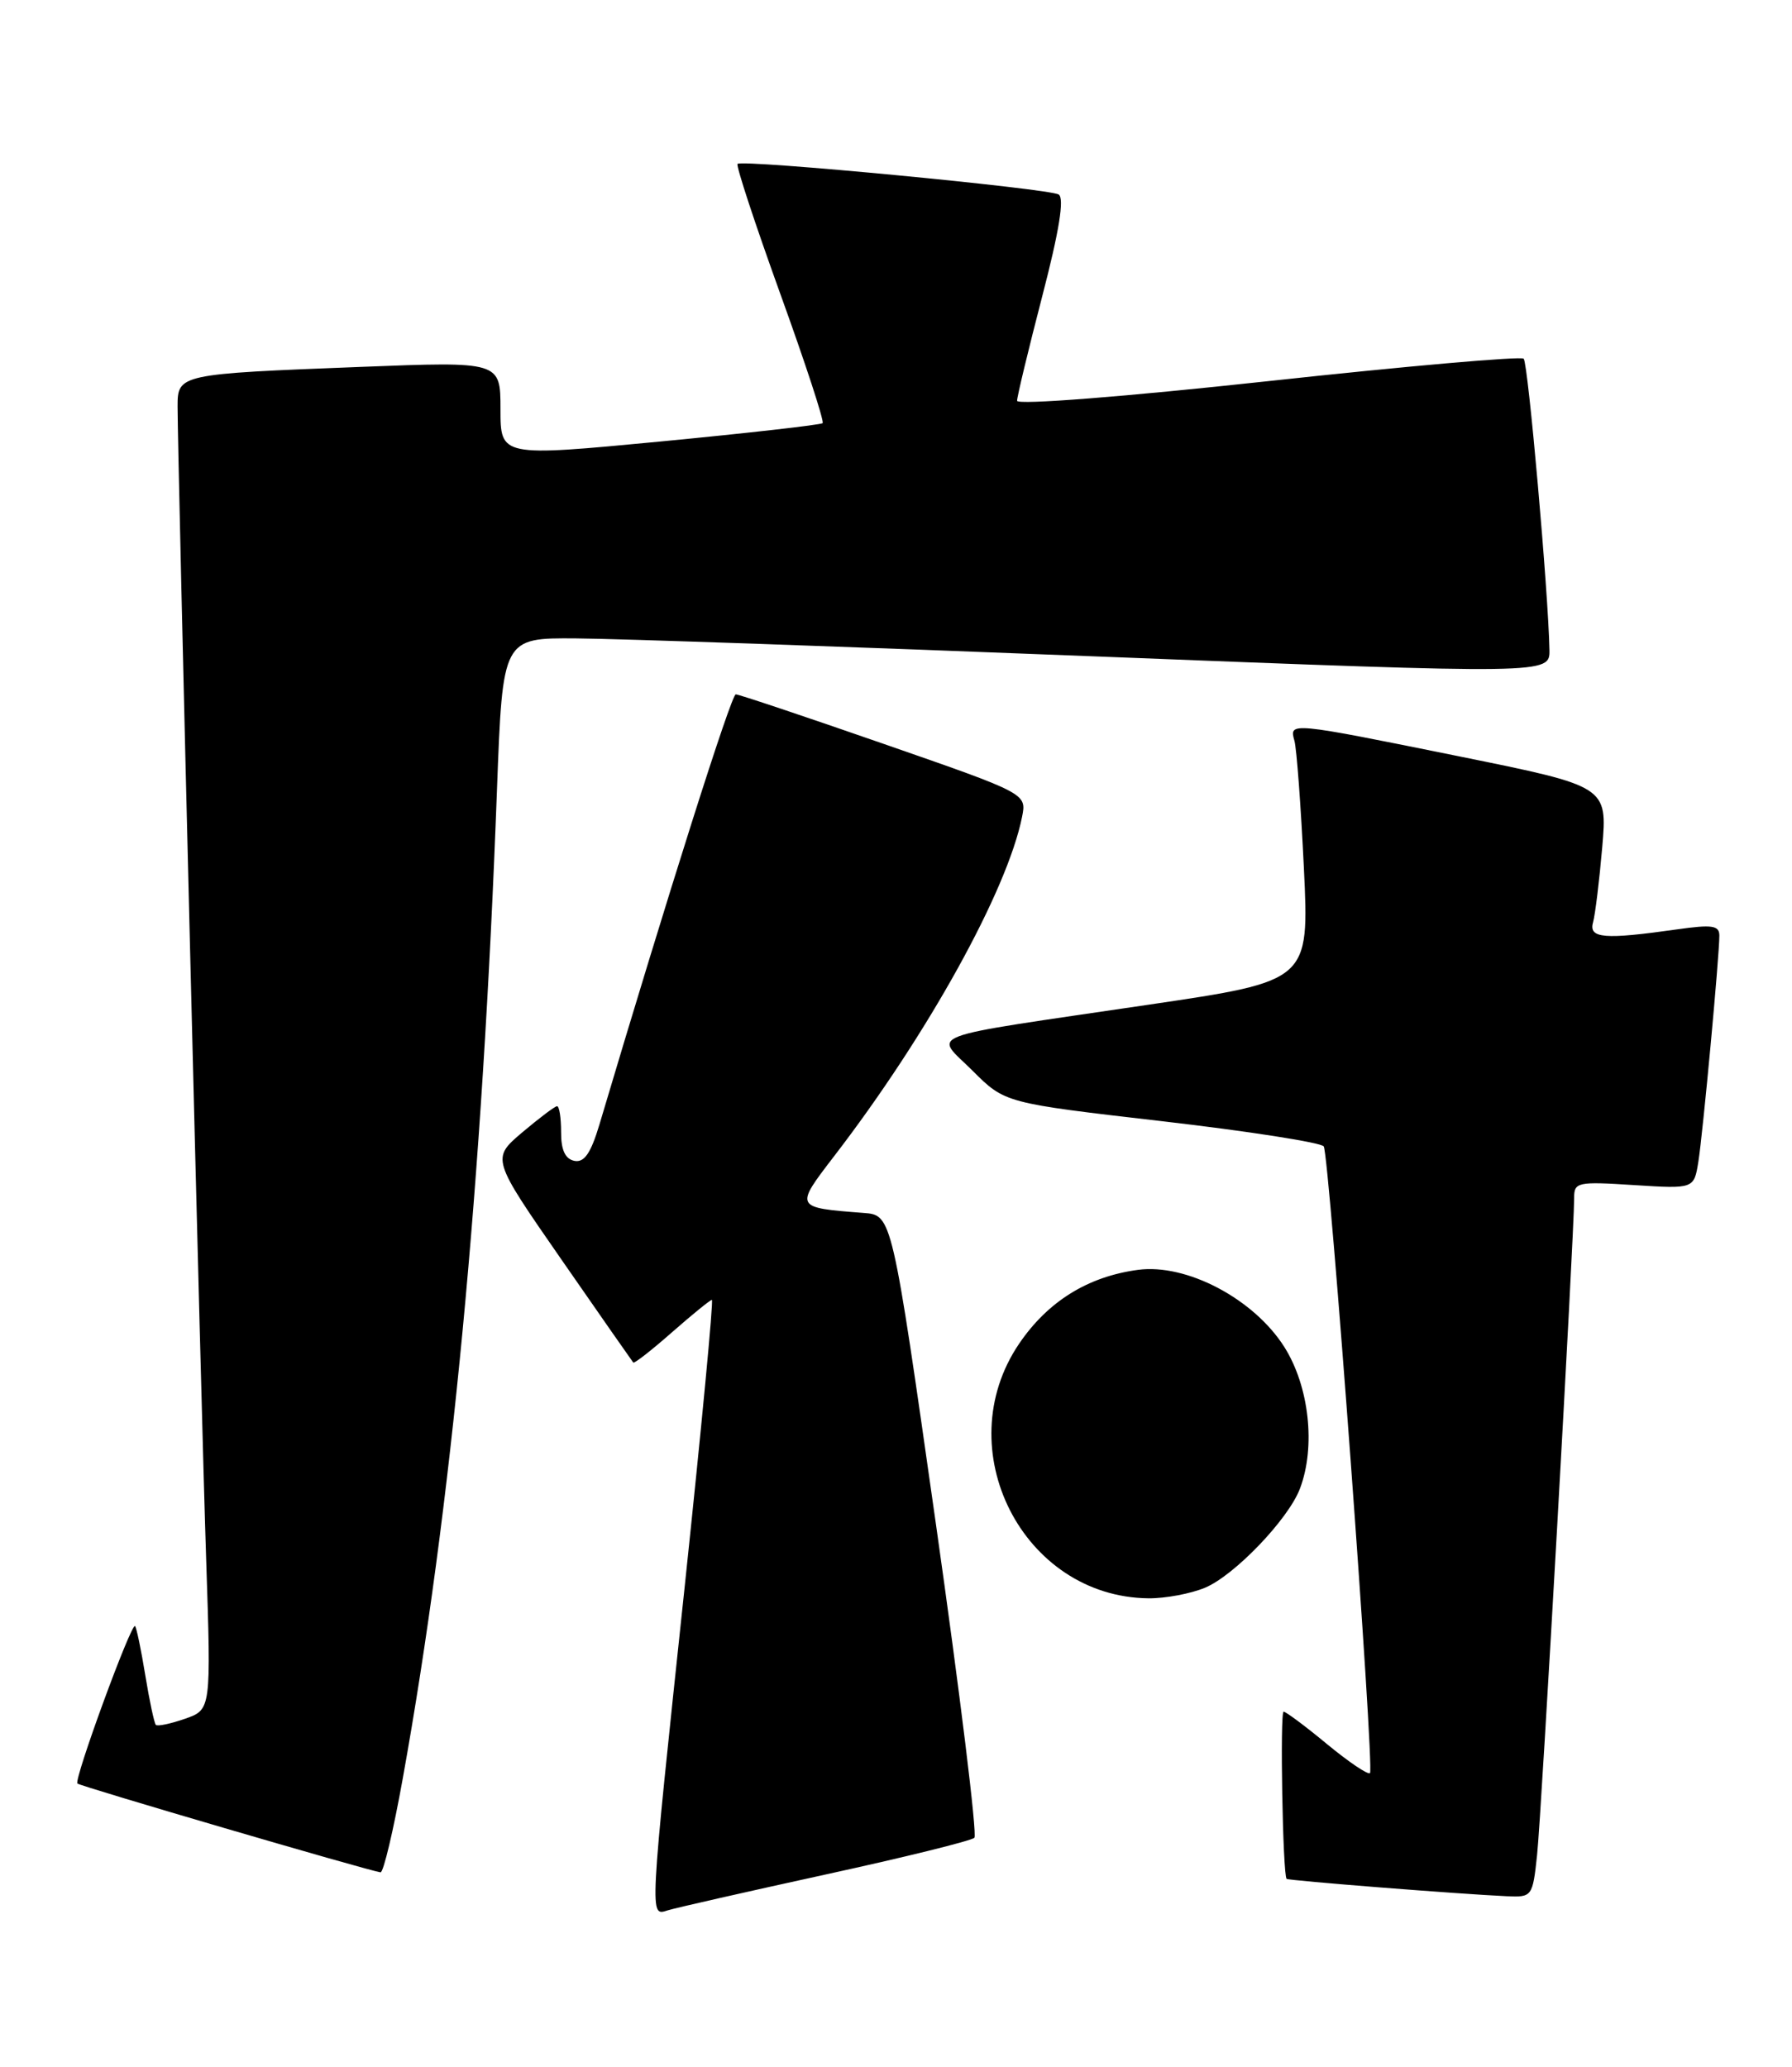 <?xml version="1.0" encoding="UTF-8" standalone="no"?>
<!DOCTYPE svg PUBLIC "-//W3C//DTD SVG 1.1//EN" "http://www.w3.org/Graphics/SVG/1.1/DTD/svg11.dtd" >
<svg xmlns="http://www.w3.org/2000/svg" xmlns:xlink="http://www.w3.org/1999/xlink" version="1.1" viewBox="0 0 222 256">
 <g >
 <path fill="currentColor"
d=" M 102.27 232.17 C 112.05 230.04 120.34 227.99 120.71 227.62 C 121.08 227.26 118.93 209.75 115.94 188.73 C 110.50 150.50 110.50 150.50 107.00 150.23 C 98.42 149.57 98.43 149.59 103.32 143.22 C 114.92 128.14 124.79 110.31 126.62 101.16 C 127.19 98.29 127.19 98.29 109.52 92.15 C 99.79 88.77 91.53 86.00 91.15 86.00 C 90.59 86.00 82.73 110.80 74.25 139.31 C 73.19 142.84 72.38 144.02 71.16 143.78 C 70.02 143.55 69.50 142.43 69.51 140.22 C 69.51 138.45 69.29 137.01 69.01 137.01 C 68.73 137.02 66.79 138.49 64.69 140.26 C 60.88 143.50 60.88 143.50 69.55 156.00 C 74.32 162.88 78.33 168.62 78.45 168.76 C 78.58 168.91 80.74 167.22 83.25 165.01 C 85.76 162.81 87.98 161.00 88.19 161.00 C 88.41 161.00 86.90 176.86 84.85 196.25 C 80.39 238.29 80.44 237.31 82.75 236.60 C 83.71 236.30 92.50 234.31 102.27 232.17 Z  M 190.42 229.75 C 190.96 224.75 195.02 152.79 195.01 148.40 C 195.00 146.41 195.40 146.33 202.43 146.78 C 209.86 147.25 209.86 147.25 210.40 143.88 C 210.97 140.28 213.00 118.42 213.00 115.88 C 213.00 114.62 212.11 114.49 207.75 115.11 C 198.73 116.39 196.80 116.23 197.35 114.25 C 197.62 113.29 198.13 109.10 198.49 104.95 C 199.13 97.40 199.13 97.40 180.82 93.69 C 159.69 89.41 159.70 89.42 160.36 91.75 C 160.63 92.71 161.16 99.80 161.53 107.50 C 162.20 121.50 162.20 121.50 142.35 124.43 C 113.52 128.69 115.73 127.86 120.50 132.63 C 124.50 136.62 124.50 136.62 143.98 138.87 C 154.70 140.11 163.70 141.52 163.99 141.99 C 164.69 143.12 170.29 219.04 169.72 219.61 C 169.48 219.85 167.09 218.24 164.41 216.03 C 161.73 213.81 159.30 212.00 159.02 212.00 C 158.55 212.00 158.91 232.21 159.39 232.71 C 159.59 232.92 180.87 234.60 186.68 234.86 C 189.80 235.00 189.87 234.90 190.42 229.75 Z  M 49.90 220.25 C 55.92 186.84 59.77 146.40 61.57 97.75 C 62.27 79.00 62.27 79.00 71.38 79.07 C 76.40 79.10 105.59 80.11 136.25 81.32 C 192.00 83.50 192.00 83.50 191.95 80.50 C 191.83 73.54 189.31 44.98 188.76 44.43 C 188.43 44.10 174.18 45.35 157.08 47.21 C 139.31 49.14 126.00 50.18 126.00 49.64 C 126.00 49.12 127.40 43.31 129.11 36.72 C 131.22 28.61 131.88 24.54 131.15 24.09 C 129.93 23.34 91.95 19.72 91.37 20.30 C 91.16 20.51 93.54 27.73 96.65 36.35 C 99.77 44.97 102.13 52.19 101.91 52.41 C 101.68 52.62 92.61 53.65 81.75 54.69 C 62.00 56.57 62.00 56.57 62.00 50.67 C 62.00 44.77 62.00 44.77 44.75 45.44 C 22.17 46.31 22.00 46.35 22.00 50.33 C 22.00 56.73 24.93 175.07 25.54 193.12 C 26.16 211.75 26.16 211.75 22.92 212.88 C 21.14 213.50 19.51 213.84 19.31 213.64 C 19.11 213.44 18.52 210.68 18.00 207.50 C 17.48 204.32 16.91 201.58 16.73 201.40 C 16.27 200.94 9.13 220.41 9.59 220.90 C 9.90 221.23 45.29 231.60 47.14 231.90 C 47.50 231.95 48.74 226.71 49.90 220.25 Z  M 149.28 196.65 C 152.93 195.13 159.61 188.16 161.04 184.38 C 163.02 179.18 162.19 171.70 159.10 166.82 C 155.32 160.86 146.98 156.47 140.97 157.28 C 134.76 158.11 129.80 161.20 126.25 166.43 C 117.40 179.48 126.71 197.80 142.28 197.96 C 144.36 197.98 147.51 197.39 149.28 196.65 Z "/>
</g>
</svg>